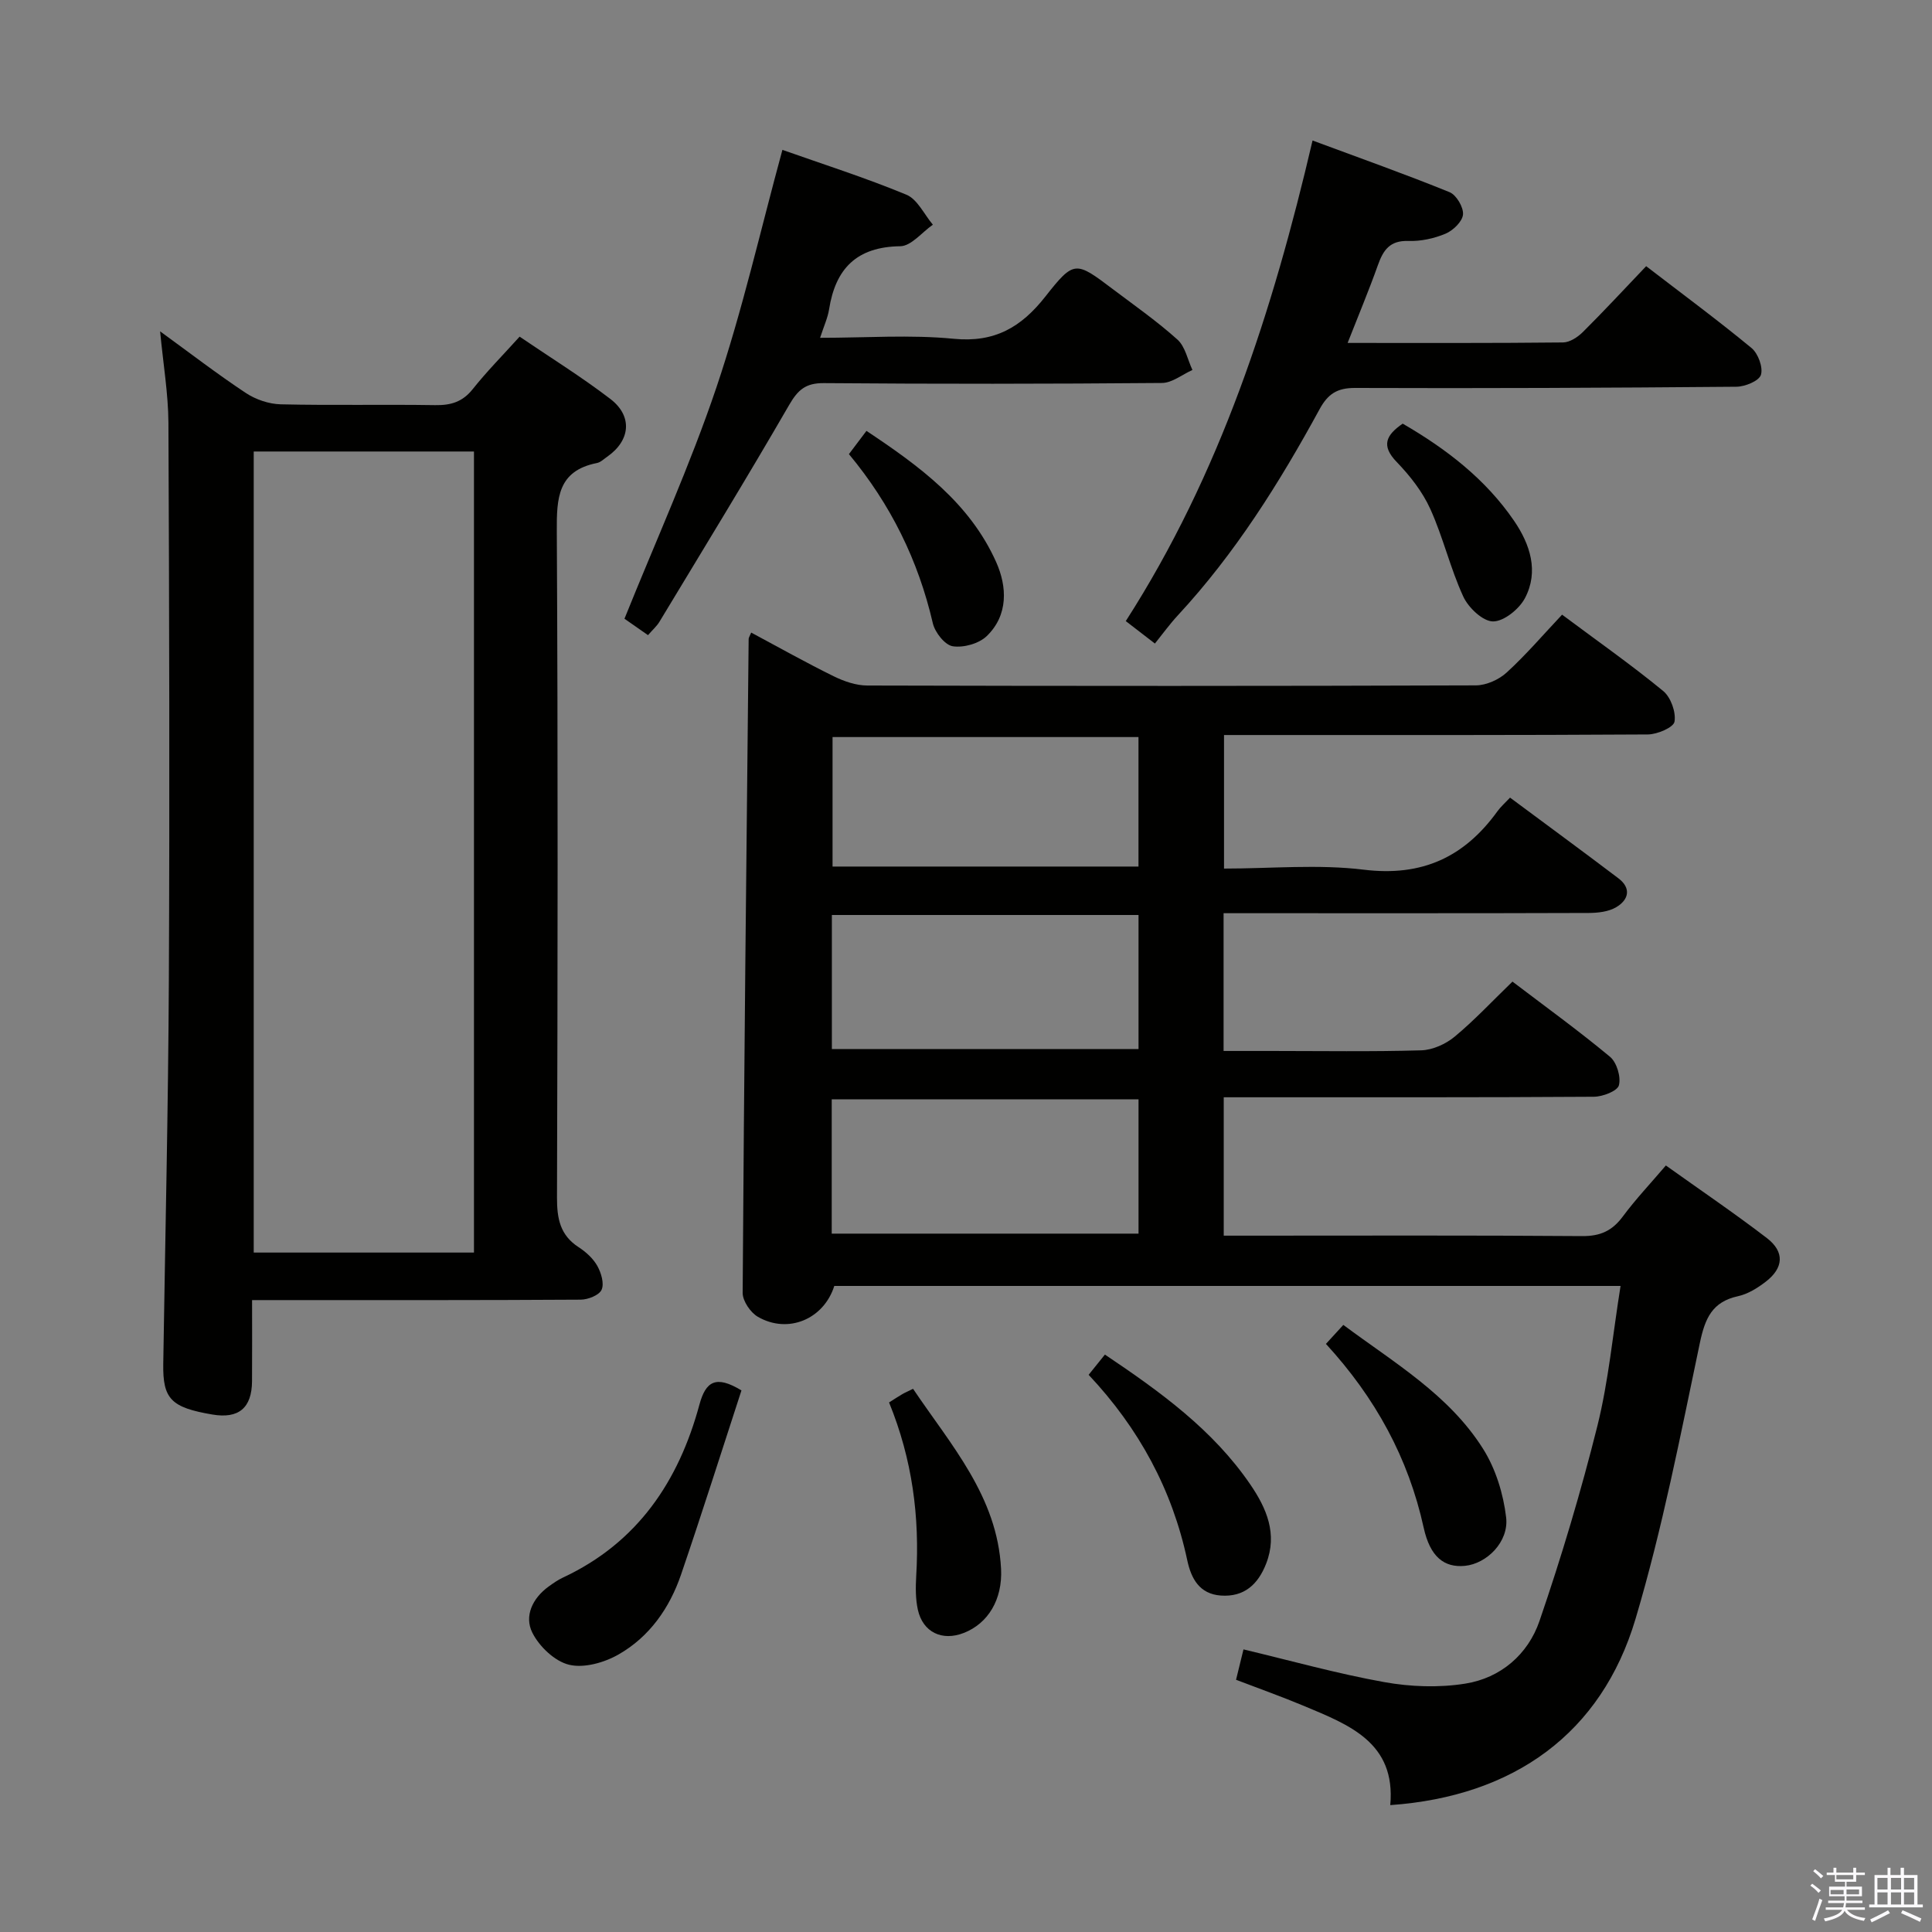 <svg enable-background="new 0 0 400 400" viewBox="0 0 400 400" xmlns="http://www.w3.org/2000/svg"><rect x="0" y="0" width="400" height="400" fill="#808080" stroke="none"/><path d="m374.8 390.4.4-.4c.7.5 1.3 1 1.8 1.4l-.5.5c-.5-.6-1.1-1.1-1.7-1.5zm1 7.3-.6-.3c.5-1.4 1.1-2.8 1.5-4.3.2.1.4.2.6.3-.5 1.3-1 2.8-1.5 4.3zm-.4-10.3.4-.4c.4.3 1 .8 1.7 1.4l-.5.5c-.4-.5-1-1-1.6-1.5zm2.5.3h1.7v-1h.6v1h3.5v-1h.6v1h1.8v.5h-1.8v1.4h-2v1h3.2v2h-3.2v.9h3.3v.5h-3.4c0 .3-.1.6-.1.9h4v.5h-3.7c.7.9 1.9 1.5 3.8 1.7-.1.2-.2.4-.3.6-2.1-.4-3.5-1.1-4-2.1-.4 1-1.8 1.7-4 2.2-.1-.2-.2-.4-.3-.6 2.1-.4 3.4-1 3.8-1.8h-3.4v-.5h3.6c.1-.3.1-.6.2-.9h-3.3v-.5h3.4c0-.3 0-.6 0-.9h-3.2v-2h3.3v-1h-2.1v-1.4h-1.7v-.5zm1.1 3.5v1h2.7c0-.3 0-.4 0-.4 0-.2 0-.2 0-.2 0-.1 0-.2 0-.3h-2.7zm1.2-3v.9h3.5v-.9zm4.7 3h-2.6v.6.4h2.6z" fill="#fbfafc"/><path d="m393.6 386.7h.6v1.5h2.8v6.1h1.1v.6h-11.1v-.6h1.1v-6.1h2.7v-1.5h.6v1.5h2.1v-1.5zm-2.7 8.8.4.6c-1.2.6-2.5 1.3-3.8 1.9-.1-.2-.2-.4-.3-.6 1.2-.6 2.5-1.2 3.7-1.9zm-2.2-6.7v2.4h2.1v-2.4zm0 3v2.5h2.1v-2.5zm2.8-3v2.4h2.1v-2.4zm0 3v2.5h2.1v-2.5zm6 6.1c-1.4-.7-2.7-1.3-3.9-1.8l.3-.6c1.5.6 2.7 1.2 3.9 1.7zm-1.2-9.1h-2.1v2.4h2.1zm-2.1 3v2.5h2.1v-2.5z" fill="#fbfafc"/><g fill="#010100"><path d="m335.52 266.24c-54.93 0-108.88 0-162.79 0-2.18 6.89-9.58 10-15.82 6.39-1.54-.89-3.16-3.28-3.15-4.96.28-45.13.77-90.26 1.24-135.38 0-.28.22-.57.53-1.32 5.71 3.05 11.31 6.21 17.07 9.04 2.14 1.05 4.64 1.92 6.98 1.92 41.99.11 83.98.12 125.97-.03 2.17-.01 4.78-1.18 6.4-2.67 4.02-3.68 7.59-7.86 11.46-11.97 7.47 5.57 14.41 10.44 20.93 15.8 1.58 1.3 2.68 4.37 2.35 6.35-.2 1.2-3.57 2.64-5.52 2.65-27.16.17-54.32.12-81.48.12-1.97 0-3.95 0-6.27 0v27.65c9.74 0 19.47-.93 28.94.23 12.08 1.48 20.83-2.62 27.68-12.11.67-.93 1.56-1.7 2.6-2.81 7.53 5.6 15.03 11.09 22.43 16.7 2.75 2.08 2.1 4.49-.46 5.99-1.59.94-3.77 1.18-5.69 1.19-23.33.08-46.66.05-69.98.05-1.78 0-3.57 0-5.61 0v28.52h9.93c10.33 0 20.67.17 30.99-.13 2.36-.07 5.06-1.29 6.91-2.82 4.09-3.39 7.73-7.3 11.98-11.41 6.58 5.01 13.57 10.06 20.19 15.56 1.4 1.16 2.3 4.16 1.85 5.9-.31 1.2-3.36 2.37-5.19 2.38-23.66.16-47.32.1-70.98.11-1.79 0-3.59 0-5.65 0v28.65h5.24c22.99 0 45.99-.09 68.98.09 3.76.03 6.21-1.1 8.4-4.05 2.65-3.57 5.72-6.82 8.92-10.57 7.19 5.13 14.19 9.88 20.9 15.02 3.74 2.87 3.5 6.21-.28 9.09-1.68 1.28-3.65 2.51-5.67 2.95-5.38 1.17-6.84 4.6-7.91 9.67-4.02 19.14-7.75 38.42-13.32 57.14-7.05 23.69-25.19 36.76-50.78 38.56 1.18-12.97-8.55-16.63-17.91-20.55-4.56-1.91-9.24-3.57-14.02-5.4.54-2.19 1-4.07 1.54-6.29 9.82 2.34 19.39 5.02 29.13 6.77 5.45.98 11.31 1.19 16.77.32 7.35-1.16 13.01-6.06 15.38-12.96 4.56-13.29 8.59-26.8 12-40.43 2.31-9.3 3.18-18.95 4.79-28.95zm-163.32-10.83h63.52c0-9.53 0-18.63 0-27.81-21.32 0-42.36 0-63.52 0zm.03-38.22h63.49c0-9.49 0-18.58 0-27.75-21.3 0-42.32 0-63.49 0zm63.48-64.59c-21.32 0-42.36 0-63.34 0v26.81h63.34c0-9.2 0-17.97 0-26.81z"/><path d="m33.15 68.6c6.16 4.48 11.8 8.82 17.71 12.74 2.06 1.37 4.8 2.31 7.26 2.37 10.66.25 21.33 0 31.99.17 3.24.05 5.65-.67 7.75-3.3 2.89-3.64 6.18-6.96 9.72-10.88 6.31 4.29 12.78 8.3 18.79 12.9 4.67 3.58 4.14 8.62-.66 11.96-.68.47-1.35 1.15-2.11 1.3-8.13 1.61-8.36 7.26-8.32 14.12.25 46 .18 91.99.04 137.99-.01 4.32.64 7.76 4.47 10.24 1.51.98 2.99 2.32 3.86 3.85.81 1.44 1.48 3.65.91 4.96-.49 1.13-2.81 2.05-4.32 2.06-20.66.13-41.33.09-61.99.09-1.79 0-3.59 0-6.06 0 0 5.92.03 11.36-.01 16.8-.04 5.55-2.78 7.82-8.23 6.89-8.54-1.45-10.26-3.23-10.15-10.47.41-26.47 1.03-52.94 1.16-79.41.18-38.5.08-76.99-.09-115.49-.04-6.04-1.08-12.09-1.72-18.89zm64.98 190.73c0-55.65 0-110.83 0-165.85-15.53 0-30.59 0-45.6 0v165.85z"/><path d="m271.75 29.09c9.86 3.66 19.2 6.97 28.37 10.7 1.4.57 2.91 3.12 2.78 4.62-.13 1.46-2.05 3.31-3.61 3.97-2.38 1-5.15 1.6-7.72 1.51-3.82-.13-5.19 1.9-6.29 5-1.88 5.27-4.04 10.43-6.27 16.11 15.29 0 29.94.06 44.59-.1 1.4-.01 3.05-1.1 4.12-2.16 4.36-4.33 8.53-8.84 13.1-13.63 7.44 5.72 14.78 11.14 21.81 16.94 1.37 1.13 2.43 4.01 1.95 5.56-.39 1.26-3.29 2.45-5.09 2.46-26.32.23-52.64.35-78.96.25-3.72-.01-5.62 1.27-7.33 4.41-8.3 15.22-17.47 29.86-29.33 42.66-1.68 1.81-3.14 3.84-4.76 5.85-2.57-1.98-4.26-3.28-6.03-4.65 19.53-30.42 30.4-64.09 38.67-99.5z"/><path d="m134.16 131.5c-1.88-1.31-3.61-2.52-4.87-3.4 6.52-16.2 13.6-31.78 19.04-47.9 5.39-15.99 9.12-32.54 13.66-49.17 8.28 2.93 17.12 5.74 25.67 9.28 2.29.95 3.68 4.08 5.48 6.21-2.25 1.56-4.48 4.43-6.75 4.46-9.02.12-13.41 4.62-14.74 13.08-.28 1.75-1.06 3.42-1.86 5.88 9.55 0 18.68-.68 27.66.2 8.49.83 13.99-2.39 18.98-8.74 5.96-7.58 6.27-7.35 13.98-1.53 4.52 3.41 9.18 6.67 13.37 10.44 1.61 1.45 2.1 4.15 3.1 6.29-2.11.94-4.2 2.68-6.32 2.69-23.33.2-46.65.22-69.98.03-3.74-.03-5.36 1.36-7.17 4.48-8.72 15.08-17.82 29.93-26.83 44.85-.55.95-1.44 1.72-2.42 2.85z"/><path d="m153.51 287.87c-4.14 12.69-8.18 25.47-12.51 38.14-2.37 6.92-6.53 12.87-12.92 16.52-2.95 1.69-7.14 2.89-10.25 2.14-2.97-.71-6.19-3.78-7.62-6.65-1.71-3.42.04-7.13 3.37-9.54.94-.68 1.9-1.36 2.95-1.85 15.45-7.21 23.99-19.93 28.29-35.86 1.3-4.75 3.38-6.13 8.69-2.9z"/><path d="m225.39 284.64c1.21-1.5 2.19-2.73 3.37-4.19 11.51 7.73 22.39 15.59 30.12 26.92 3.33 4.88 5.67 10.2 3.26 16.37-1.68 4.31-4.57 6.95-9.39 6.6-4.4-.32-6.12-3.48-6.94-7.3-3.12-14.64-10-27.32-20.42-38.4z"/><path d="m274.52 278.24c1.39-1.52 2.36-2.57 3.6-3.93 10.55 7.85 21.9 14.47 28.95 25.68 2.6 4.13 4.19 9.31 4.76 14.18.59 5.07-4.04 9.58-8.52 10.02-4.3.42-7.22-1.84-8.55-7.89-3.17-14.43-9.98-26.88-20.24-38.06z"/><path d="m184.07 290.36c1.08-.68 1.9-1.23 2.75-1.72.56-.33 1.16-.58 2.22-1.1 7.83 11.64 17.45 22.26 18.22 37.29.32 6.34-2.7 11.29-7.71 13.25-4.49 1.76-8.48-.13-9.52-4.81-.49-2.23-.47-4.63-.34-6.93.74-12.27-.79-24.16-5.62-35.98z"/><path d="m175.76 94.02c1.13-1.5 2.2-2.92 3.63-4.81 10.97 7.29 21.38 14.91 26.86 27.17 2.26 5.06 2.55 10.96-1.95 15.31-1.62 1.57-4.82 2.46-7.05 2.11-1.63-.26-3.68-2.87-4.12-4.77-3.01-13-8.71-24.6-17.37-35.01z"/><path d="m290.41 87.71c9.03 5.23 17.17 11.48 23.09 20.16 3.29 4.83 5.14 10.43 2.23 15.96-1.19 2.27-4.37 4.84-6.62 4.83-2.12-.02-5.1-2.85-6.16-5.16-2.69-5.85-4.16-12.25-6.82-18.12-1.61-3.56-4.19-6.86-6.93-9.7-3.35-3.45-2.2-5.61 1.21-7.97z"/></g></svg>